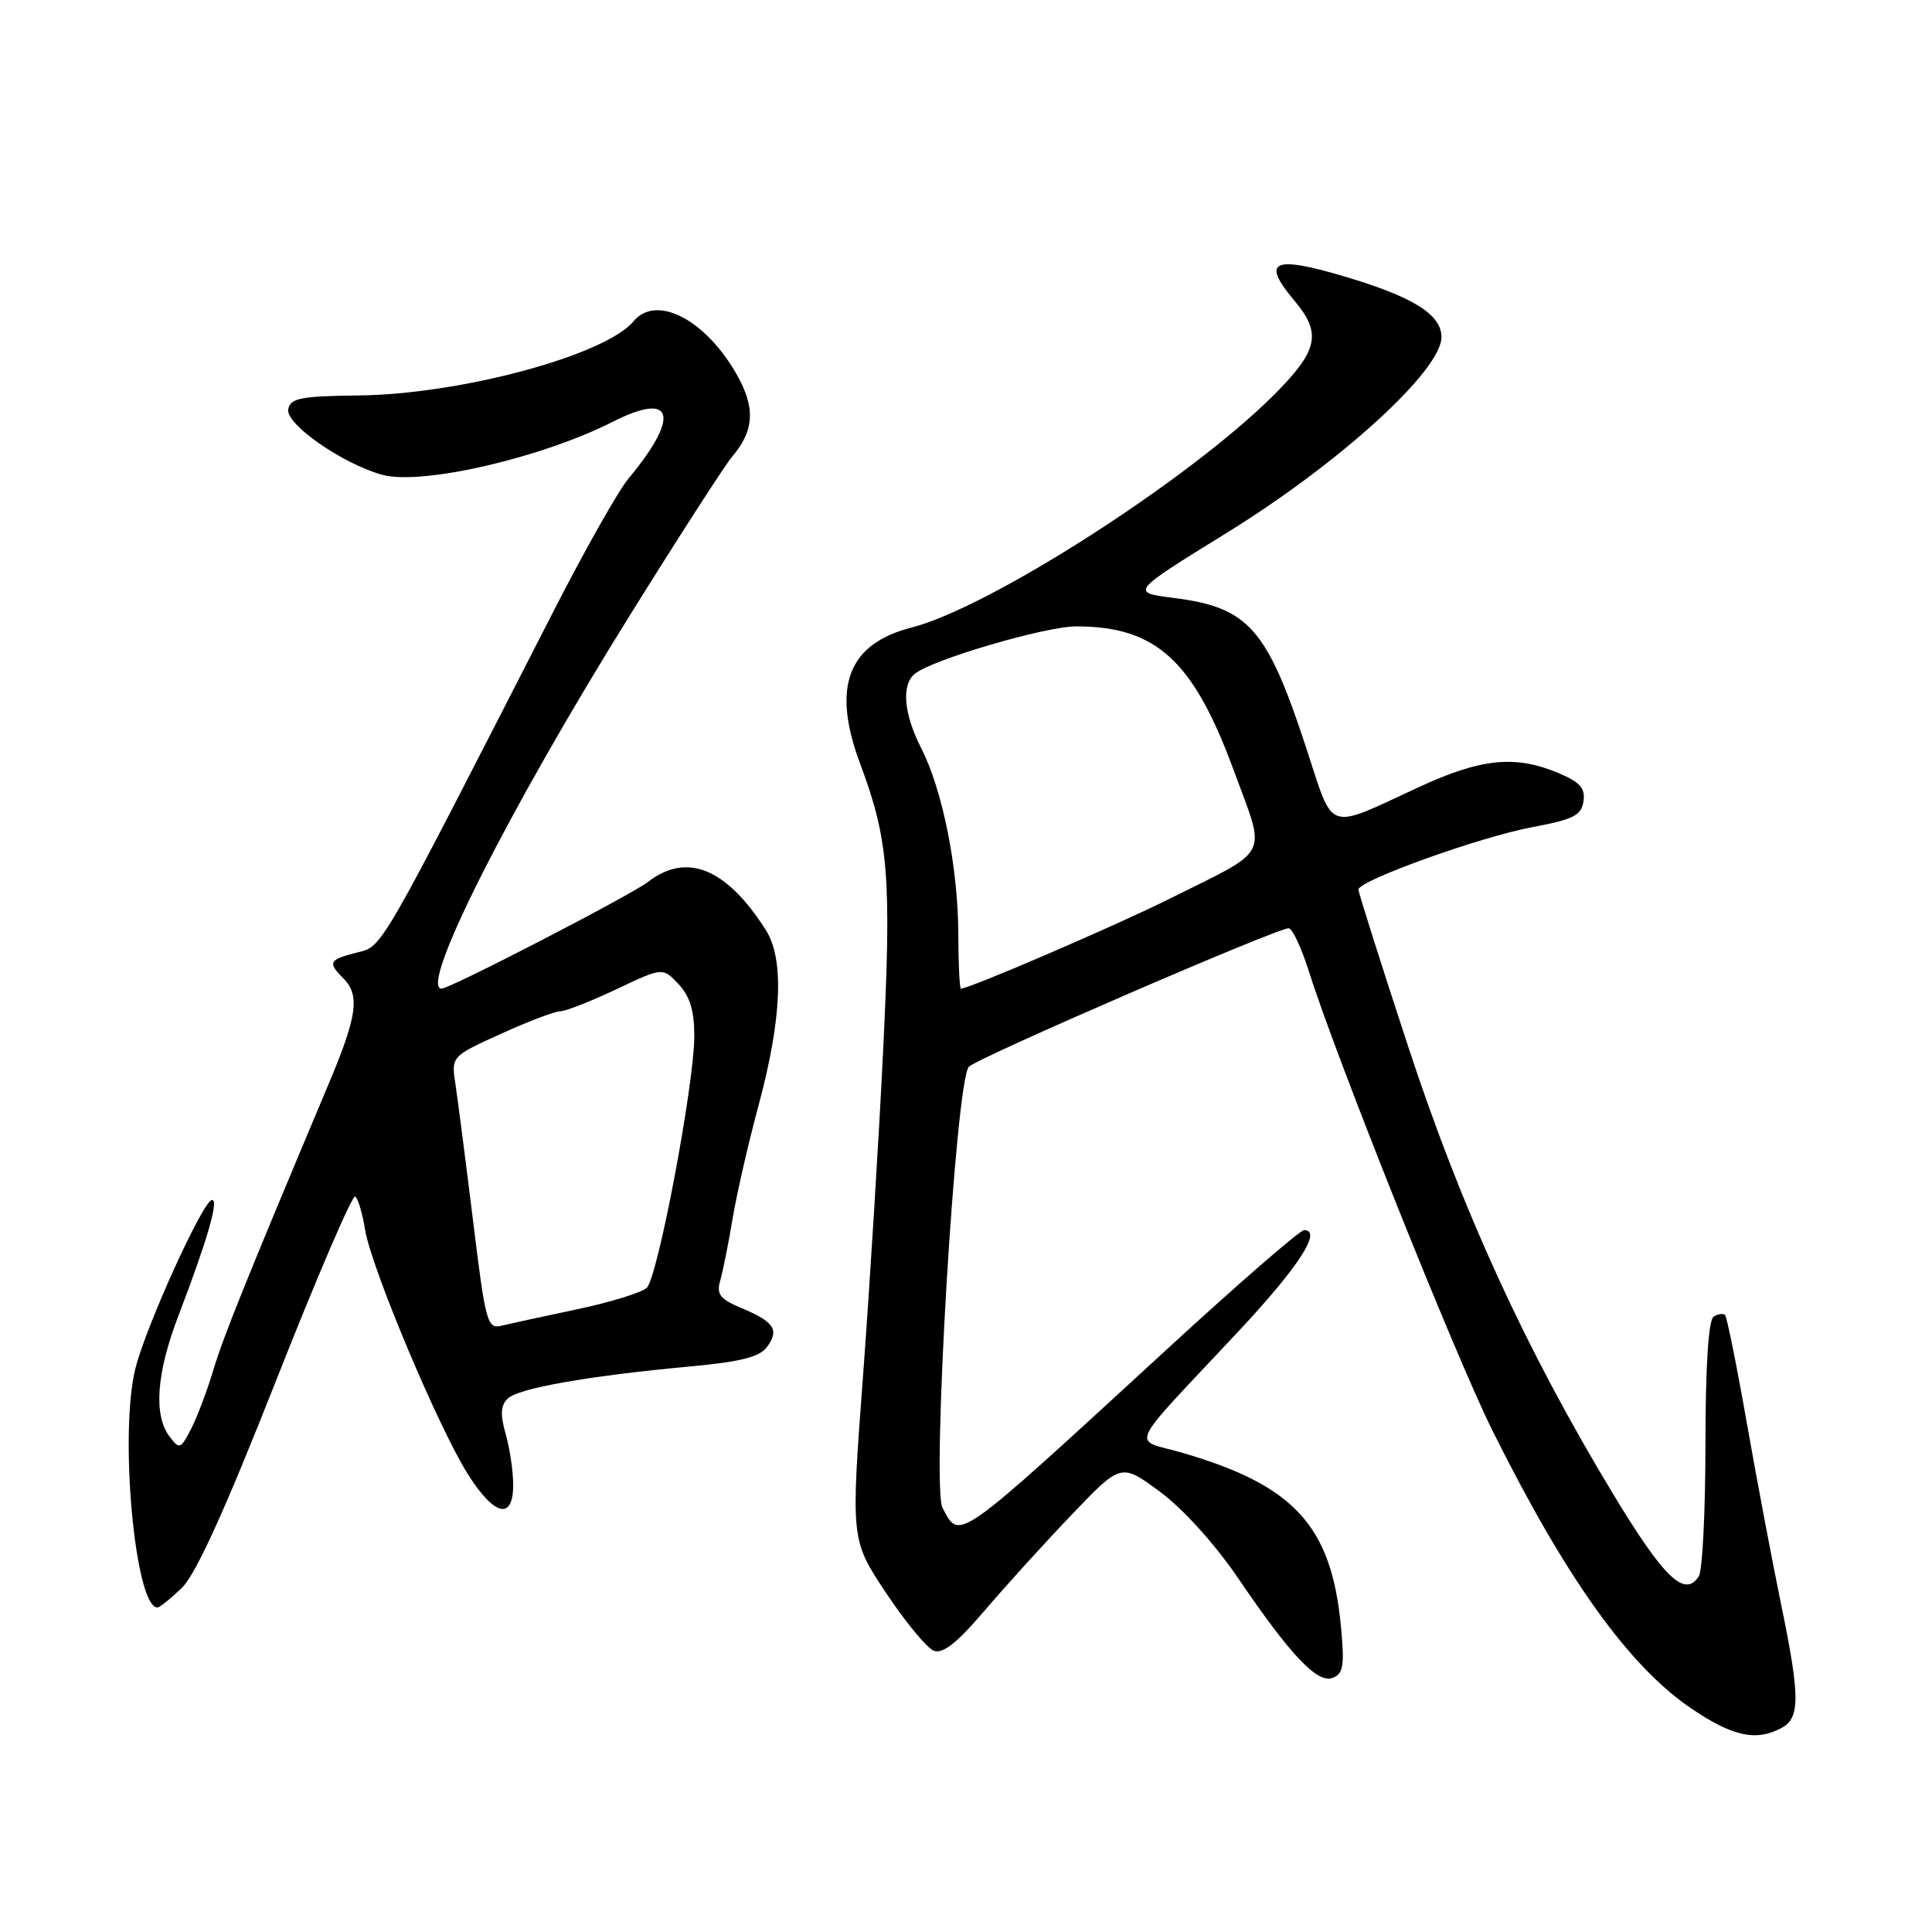 <?xml version="1.0" encoding="UTF-8" standalone="no"?>
<!DOCTYPE svg PUBLIC "-//W3C//DTD SVG 1.1//EN" "http://www.w3.org/Graphics/SVG/1.1/DTD/svg11.dtd" >
<svg xmlns="http://www.w3.org/2000/svg" xmlns:xlink="http://www.w3.org/1999/xlink" version="1.1" viewBox="0 0 256 256">
 <g >
 <path fill="currentColor"
d=" M 236.07 228.96 C 238.55 227.64 238.53 224.78 235.96 212.36 C 234.84 206.94 232.82 196.24 231.47 188.60 C 230.13 180.95 228.82 174.49 228.58 174.25 C 228.33 174.00 227.65 174.10 227.07 174.46 C 226.38 174.88 225.99 180.94 225.98 191.31 C 225.98 200.21 225.58 208.11 225.11 208.85 C 223.26 211.77 220.49 209.12 213.77 198.00 C 202.17 178.82 193.68 160.28 186.54 138.52 C 182.94 127.55 180.00 118.26 180.00 117.87 C 180.00 116.69 196.13 110.89 203.00 109.61 C 208.50 108.58 209.55 108.05 209.82 106.17 C 210.08 104.43 209.35 103.63 206.45 102.41 C 200.74 100.03 196.23 100.49 188.00 104.30 C 175.59 110.04 176.80 110.45 173.11 99.19 C 167.89 83.25 165.46 80.49 155.53 79.23 C 149.77 78.50 149.77 78.50 162.59 70.58 C 177.59 61.31 191.00 49.08 191.00 44.67 C 191.00 41.67 187.26 39.33 178.07 36.61 C 168.65 33.82 167.09 34.58 171.50 39.82 C 175.18 44.19 174.68 46.45 168.75 52.38 C 157.56 63.56 131.17 80.49 120.79 83.15 C 112.32 85.32 110.17 91.04 113.98 101.21 C 117.74 111.27 118.14 116.20 117.03 139.00 C 116.46 150.82 115.25 170.29 114.36 182.27 C 112.73 204.03 112.73 204.03 117.40 211.06 C 119.97 214.93 122.82 218.38 123.73 218.73 C 124.93 219.19 126.81 217.70 130.45 213.43 C 133.23 210.17 138.44 204.43 142.03 200.68 C 148.55 193.86 148.55 193.86 153.71 197.67 C 156.73 199.90 160.98 204.60 163.97 208.99 C 171.04 219.40 174.56 223.11 176.60 222.32 C 177.99 221.79 178.17 220.69 177.69 215.59 C 176.43 202.19 171.54 196.83 156.63 192.49 C 149.93 190.55 148.99 192.56 164.16 176.35 C 172.09 167.86 175.24 163.00 172.80 163.00 C 172.25 163.00 164.08 170.09 154.65 178.76 C 126.37 204.75 127.22 204.15 124.89 199.80 C 123.41 197.02 126.62 143.16 128.38 141.35 C 129.53 140.16 169.16 123.00 170.75 123.00 C 171.24 123.00 172.45 125.59 173.45 128.75 C 177.01 140.07 192.85 179.69 197.73 189.50 C 207.51 209.17 215.87 220.84 224.19 226.44 C 229.63 230.11 232.71 230.76 236.07 228.96 Z  M 24.07 210.43 C 25.92 208.66 29.78 200.18 36.56 182.99 C 41.96 169.31 46.68 158.30 47.06 158.54 C 47.43 158.77 48.02 160.74 48.37 162.92 C 49.17 167.94 58.13 189.24 62.01 195.36 C 65.53 200.91 68.00 201.48 68.00 196.74 C 68.00 194.95 67.55 191.93 67.01 190.02 C 66.27 187.47 66.34 186.24 67.26 185.33 C 68.65 183.95 77.97 182.31 91.38 181.07 C 98.14 180.45 100.67 179.81 101.64 178.47 C 103.29 176.22 102.59 175.15 98.28 173.34 C 95.40 172.14 94.91 171.51 95.43 169.69 C 95.78 168.49 96.52 164.80 97.07 161.50 C 97.62 158.20 99.18 151.39 100.54 146.36 C 103.59 135.03 103.92 127.09 101.50 123.27 C 96.28 115.05 91.01 112.88 85.88 116.85 C 83.64 118.59 59.63 131.00 58.52 131.00 C 55.45 131.00 67.34 107.42 83.48 81.50 C 89.99 71.05 96.08 61.60 97.02 60.50 C 100.01 56.99 100.13 53.90 97.46 49.34 C 93.28 42.20 86.90 39.01 83.95 42.57 C 80.20 47.08 61.05 52.25 47.51 52.40 C 39.84 52.49 38.48 52.75 38.19 54.23 C 37.82 56.19 45.36 61.45 50.64 62.91 C 55.84 64.35 71.73 60.69 81.21 55.88 C 89.28 51.79 90.19 55.11 83.27 63.42 C 81.93 65.03 77.48 72.90 73.38 80.92 C 49.89 126.83 50.75 125.34 47.25 126.23 C 43.58 127.16 43.39 127.53 45.50 129.64 C 47.71 131.86 47.34 134.61 43.60 143.50 C 32.45 170.01 29.63 177.02 28.28 181.50 C 27.46 184.25 26.12 187.78 25.32 189.34 C 23.93 192.03 23.78 192.09 22.46 190.34 C 20.32 187.52 20.73 181.94 23.63 174.37 C 27.45 164.39 29.02 159.00 28.10 159.00 C 26.94 159.00 19.38 175.62 17.95 181.29 C 15.77 189.94 17.89 213.00 20.86 213.00 C 21.15 213.00 22.60 211.84 24.07 210.43 Z  M 126.98 123.75 C 126.96 115.02 124.90 104.69 122.07 99.15 C 119.73 94.54 119.41 90.71 121.25 89.26 C 123.64 87.36 138.53 83.00 142.60 83.00 C 153.21 83.00 158.13 87.51 163.50 102.14 C 167.79 113.81 168.53 112.33 155.00 119.08 C 147.89 122.63 128.46 131.00 127.33 131.00 C 127.15 131.00 126.99 127.74 126.98 123.75 Z  M 62.69 161.82 C 61.72 153.95 60.67 145.81 60.36 143.74 C 59.78 139.98 59.78 139.98 66.37 136.99 C 69.99 135.34 73.53 134.00 74.23 134.00 C 74.93 134.00 78.27 132.69 81.66 131.09 C 87.81 128.17 87.81 128.17 89.91 130.40 C 91.41 132.00 92.00 133.94 92.00 137.25 C 92.00 143.65 87.17 169.25 85.70 170.64 C 85.04 171.27 80.90 172.55 76.50 173.48 C 72.10 174.41 67.59 175.39 66.47 175.66 C 64.56 176.12 64.34 175.30 62.69 161.82 Z "/>
</g>
</svg>